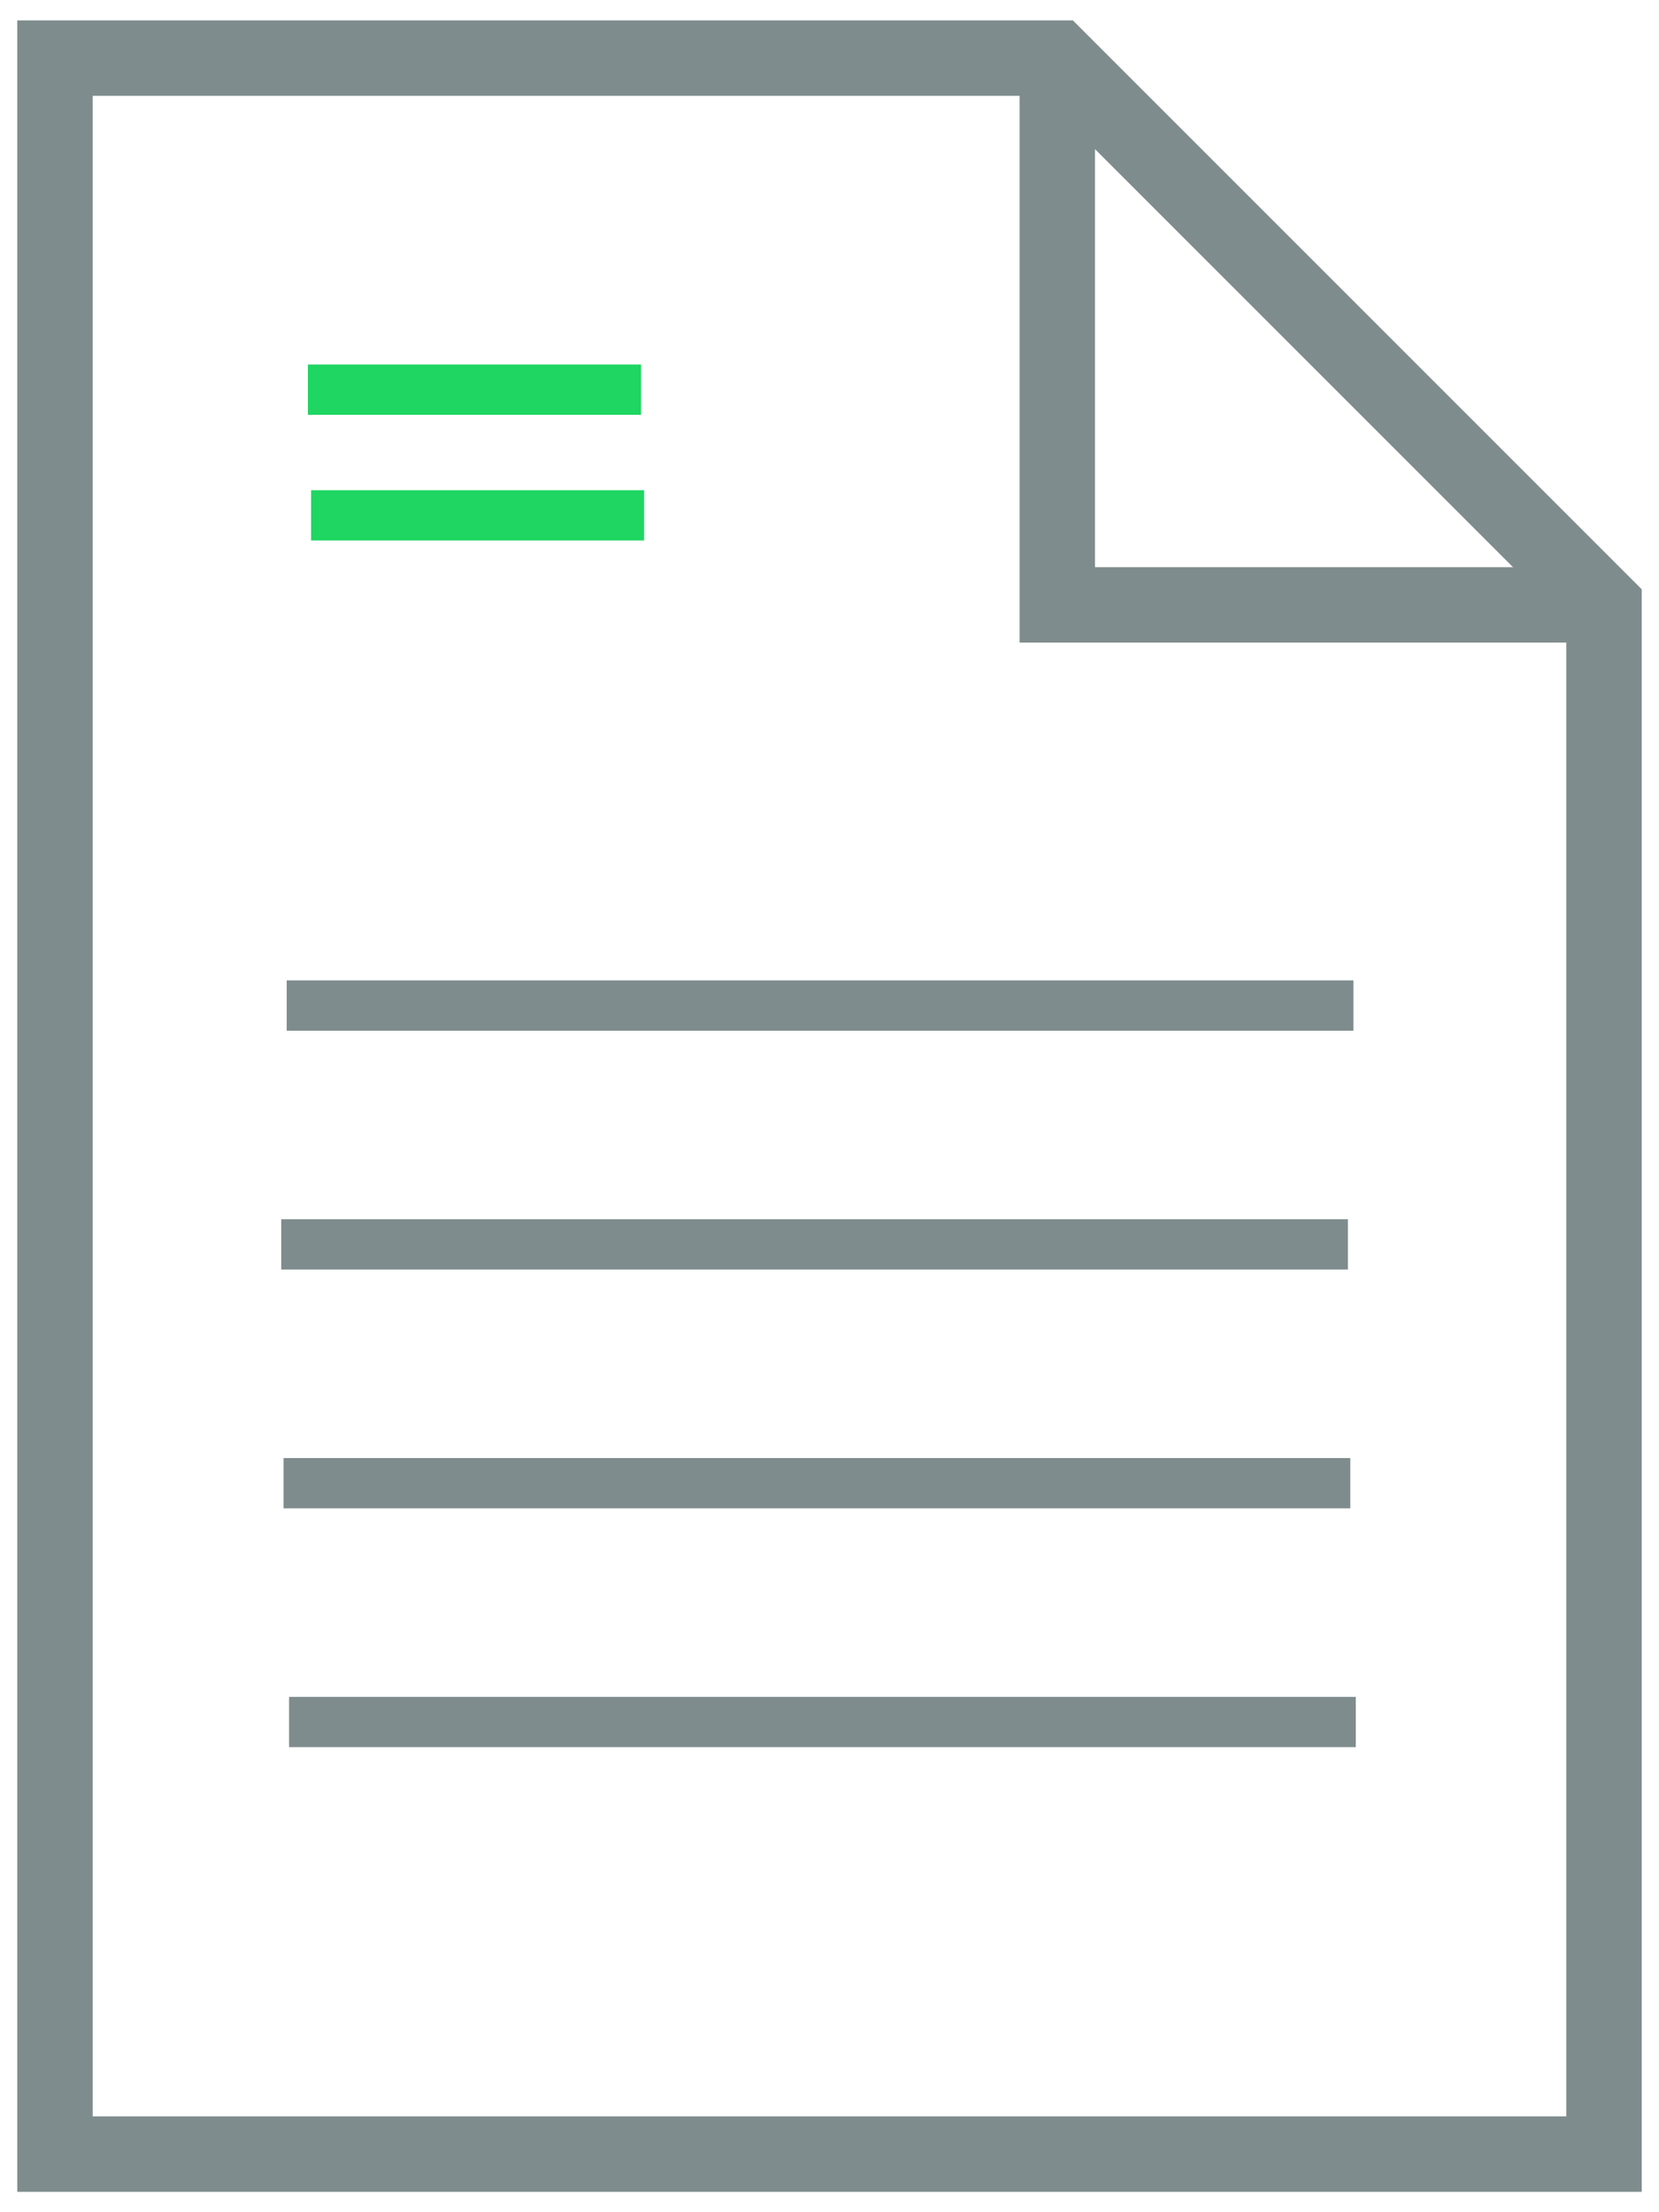 <?xml version="1.0" encoding="UTF-8"?>
<svg width="66px" height="88px" viewBox="0 0 66 88" version="1.1" xmlns="http://www.w3.org/2000/svg" xmlns:xlink="http://www.w3.org/1999/xlink">
    <!-- Generator: Sketch 55.2 (78181) - https://sketchapp.com -->
    <title>media-pr</title>
    <desc>Created with Sketch.</desc>
    <g id="Page-1" stroke="none" stroke-width="1" fill="none" fill-rule="evenodd">
        <g id="Artboard" transform="translate(-739, -634)">
            <g id="media-pr" transform="translate(741, 636)">
                <polygon id="Stroke-357" stroke="#7F8C8D" stroke-width="3" points="61.812 83.688 0.188 83.688 0.188 0.312 40.062 0.312 61.812 22.062"></polygon>
                <polyline id="Stroke-358" stroke="#7F8C8D" stroke-width="3" points="40.062 0.312 40.062 22.062 61.812 22.062"></polyline>
                <path d="M10.281,57 L50.719,57" id="Line" stroke="#7F8C8D" stroke-width="2" stroke-linecap="square"></path>
                <path d="M10.188,47.5 L50.625,47.5" id="Line-Copy-4" stroke="#7F8C8D" stroke-width="2" stroke-linecap="square"></path>
                <path d="M10.406,38 L50.844,38" id="Line-Copy-5" stroke="#7F8C8D" stroke-width="2" stroke-linecap="square"></path>
                <path d="M10.5,66.5 L50.938,66.5" id="Line-Copy" stroke="#7F8C8D" stroke-width="2" stroke-linecap="square"></path>
                <path d="M11.25,13.5 L22.5,13.5" id="Line-Copy-2" stroke="#1ED661" stroke-width="2" stroke-linecap="square"></path>
                <path d="M11.375,18.5 L22.625,18.5" id="Line-Copy-3" stroke="#1ED661" stroke-width="2" stroke-linecap="square"></path>
            </g>
        </g>
    </g>
</svg>